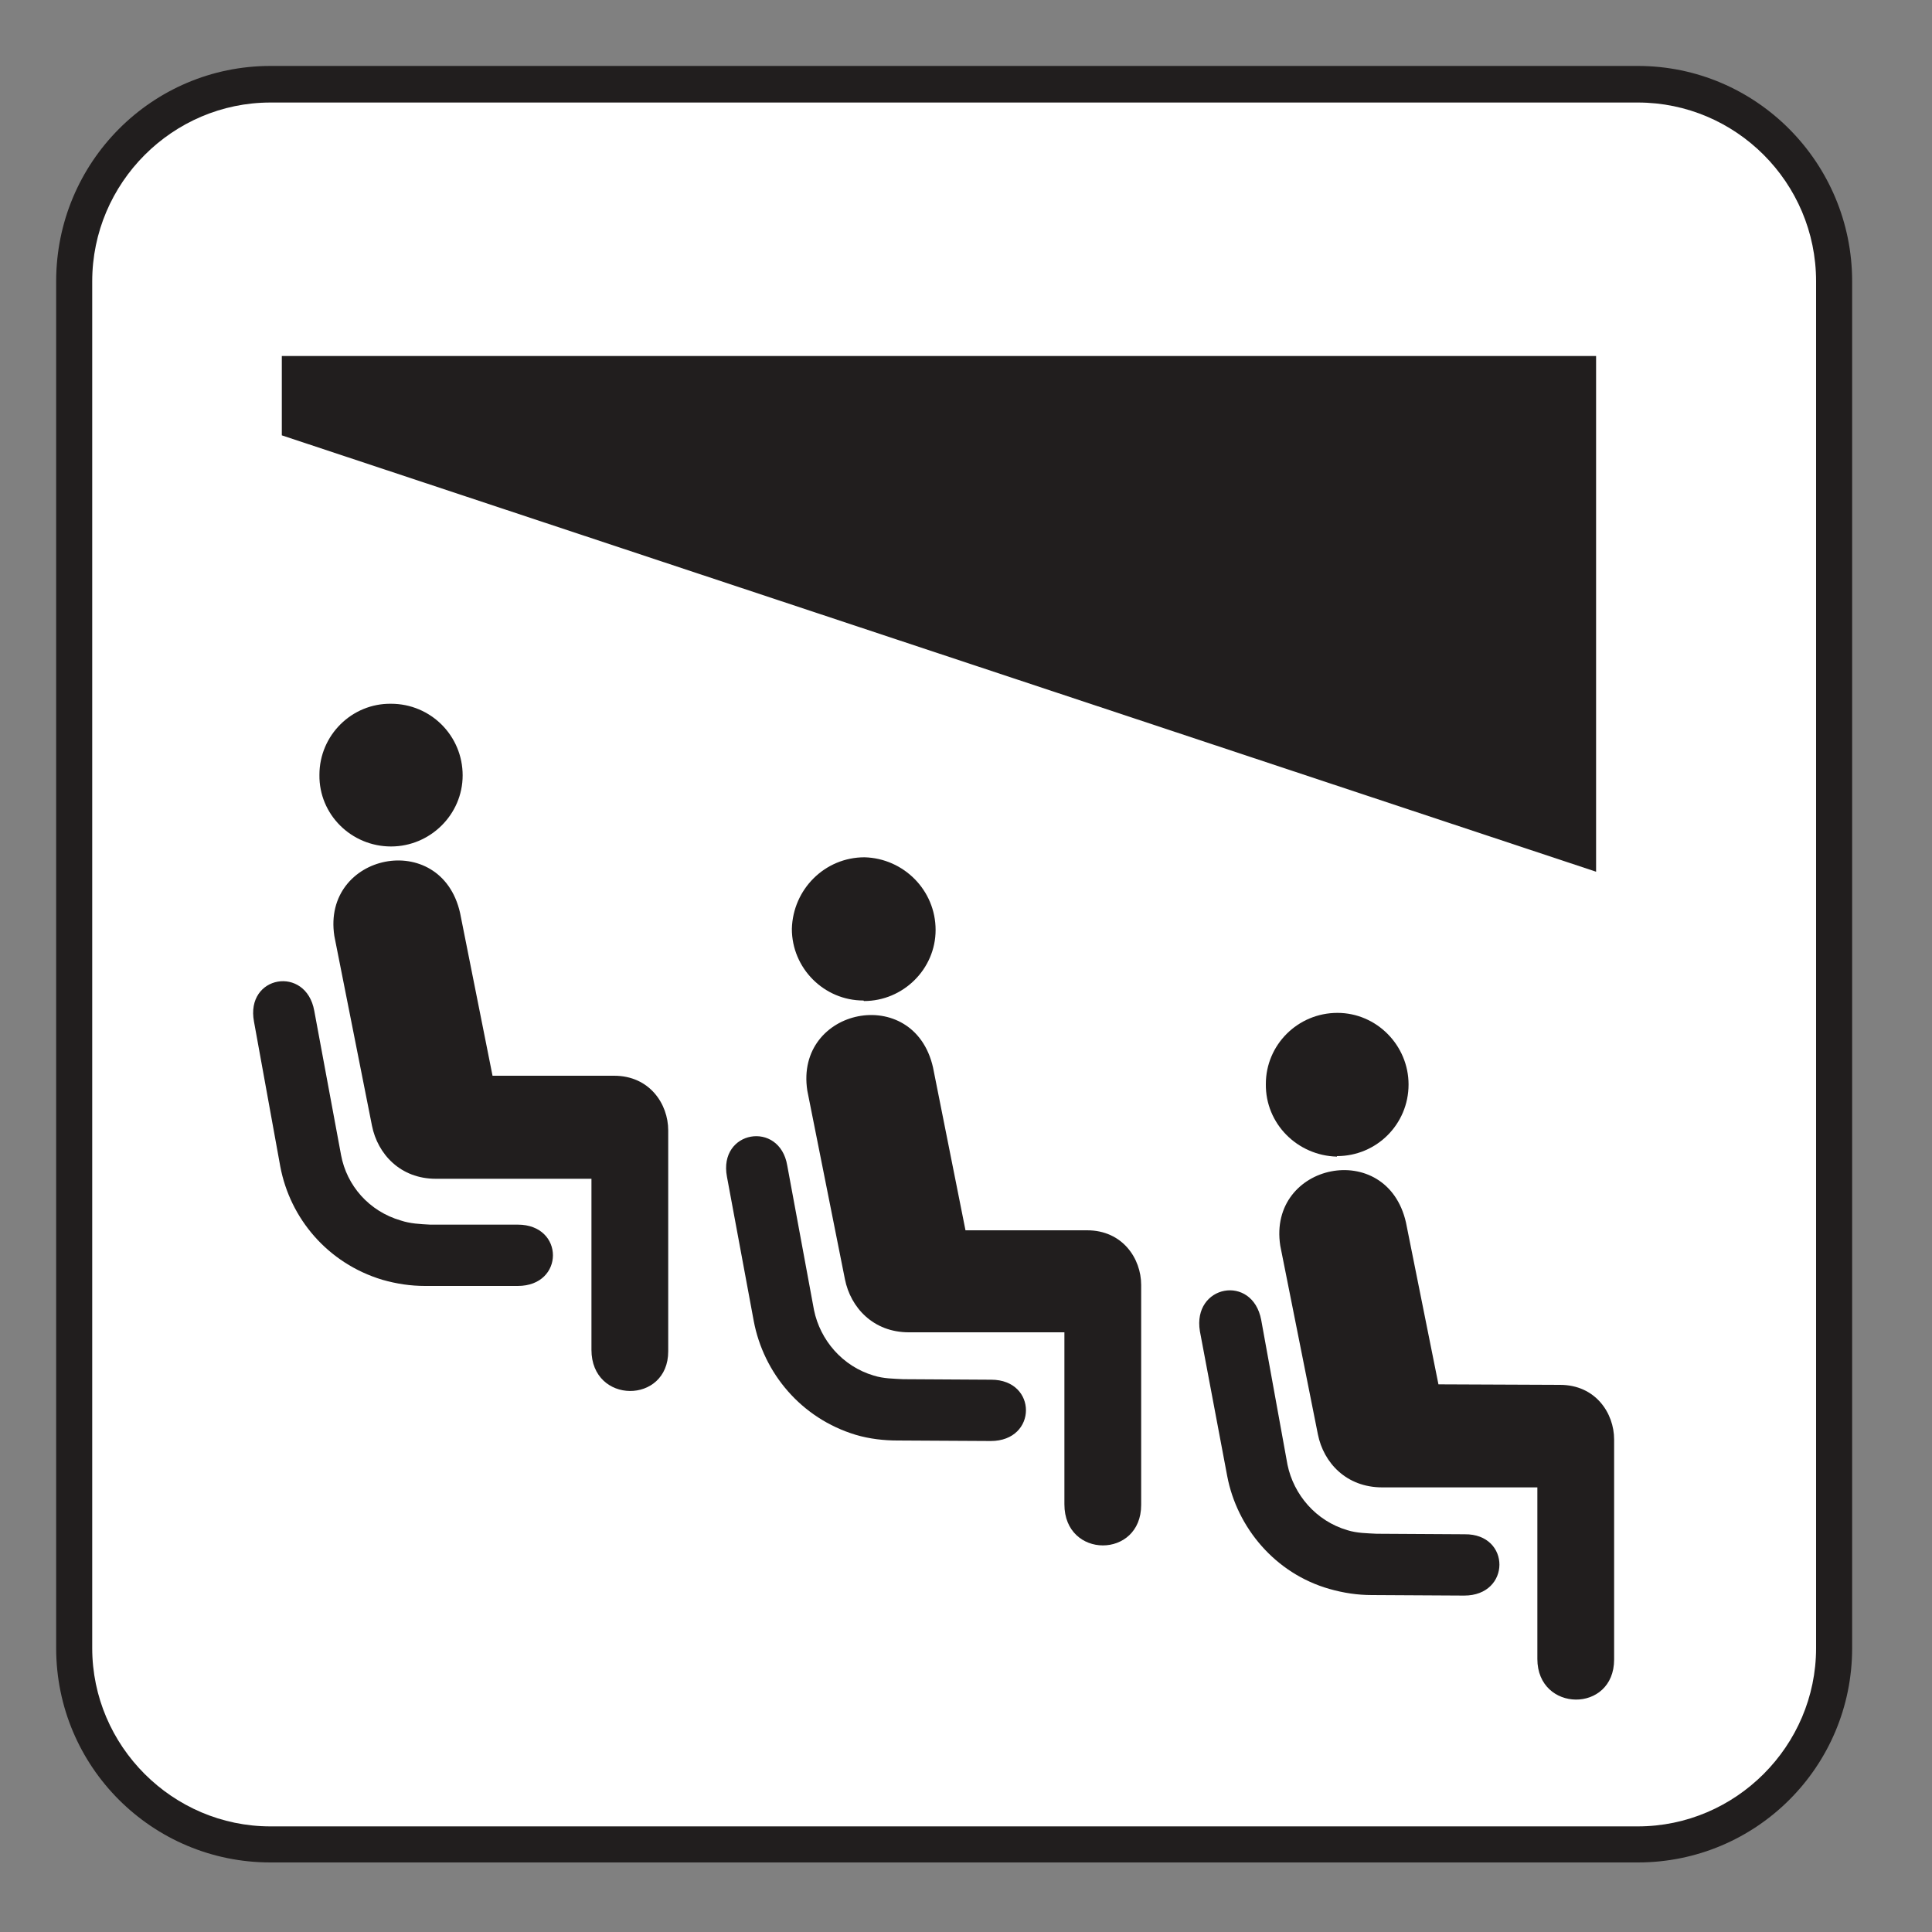 <?xml version="1.0" encoding="UTF-8" standalone="no"?>
<!-- Created with Inkscape (http://www.inkscape.org/) -->

<svg
   xmlns:dc="http://purl.org/dc/elements/1.1/"
   xmlns:cc="http://creativecommons.org/ns#"
   xmlns:rdf="http://www.w3.org/1999/02/22-rdf-syntax-ns#"
   xmlns:svg="http://www.w3.org/2000/svg"
   xmlns="http://www.w3.org/2000/svg"
   xmlns:sodipodi="http://sodipodi.sourceforge.net/DTD/sodipodi-0.dtd"
   xmlns:inkscape="http://www.inkscape.org/namespaces/inkscape"
   width="3.75mm"
   height="3.75mm"
   viewBox="0 0 3.75 3.75"
   version="1.1"
   id="svg13826"
   inkscape:version="0.92.1 r15371"
   sodipodi:docname="theater_light.svg">
  <rect x="0" y="0" width="3.75" height="3.75" fill="#808080" stroke="none"/>
  <defs
     id="defs13820" />
  <sodipodi:namedview
     id="base"
     pagecolor="#ffffff"
     bordercolor="#666666"
     borderopacity="1.0"
     inkscape:pageopacity="0.0"
     inkscape:pageshadow="2"
     inkscape:zoom="20.285322"
     inkscape:cx="7.7306236"
     inkscape:cy="6.3112302"
     inkscape:document-units="mm"
     inkscape:current-layer="layer1"
     showgrid="false"
     inkscape:window-width="561"
     inkscape:window-height="558"
     inkscape:window-x="687"
     inkscape:window-y="78"
     inkscape:window-maximized="0"
     showguides="true"
     inkscape:guide-bbox="true"
     gridtolerance="10"
     guidetolerance="2">
    <inkscape:grid
       type="xygrid"
       id="grid13828" />
    <sodipodi:guide
       position="0.13,3.848"
       orientation="1,0"
       id="guide20533"
       inkscape:locked="false" />
    <sodipodi:guide
       position="1.917,3.613"
       orientation="0,1"
       id="guide20535"
       inkscape:locked="false" />
  </sodipodi:namedview>
  <g
     inkscape:label="Layer 1"
     inkscape:groupmode="layer"
     id="layer1"
     transform="translate(0,-293.25)">
    <path
       inkscape:connector-curvature="0"
       id="path4701"
       d="m 3.179,296.865 c 0.23,0 0.416,-0.186 0.416,-0.416 v -2.653 c 0,-0.23 -0.186,-0.418 -0.416,-0.418 H 0.525 c -0.23,0 -0.416,0.187 -0.416,0.418 v 2.653 c 0,0.23 0.186,0.416 0.416,0.416 z m 0,0"
       style="fill:#211e1e;fill-opacity:1;fill-rule:nonzero;stroke:none;stroke-width:0.353" />
    <path
       inkscape:connector-curvature="0"
       id="path4703"
       d="m 0.525,293.449 c -0.19,0 -0.346,0.156 -0.346,0.347 v 2.653 c 0,0.19 0.156,0.346 0.346,0.346 H 3.179 c 0.19,0 0.346,-0.156 0.346,-0.346 v -2.653 c 0,-0.192 -0.156,-0.347 -0.346,-0.347 z m 0,0"
       style="fill:#ffffff;fill-opacity:1;fill-rule:nonzero;stroke:none;stroke-width:0.353" />
    <path
       inkscape:connector-curvature="0"
       id="path4705"
       d="m 0.649,295.067 c -0.025,-0.161 0.207,-0.209 0.244,-0.045 l 0.063,0.316 H 1.192 c 0.069,0 0.105,0.055 0.105,0.106 v 0.429 c 0,0.103 -0.149,0.103 -0.149,-0.003 v -0.332 H 0.846 c -0.069,0 -0.113,-0.048 -0.124,-0.103 z m 0,0"
       style="fill:#211e1e;fill-opacity:1;fill-rule:nonzero;stroke:none;stroke-width:0.353" />
    <path
       inkscape:connector-curvature="0"
       id="path4707"
       d="M 3.098,293.941 H 0.547 v 0.154 l 2.551,0.847 z m 0,0"
       style="fill:#211e1e;fill-opacity:1;fill-rule:nonzero;stroke:none;stroke-width:0.353" />
    <path
       inkscape:connector-curvature="0"
       id="path4709"
       d="m 0.759,294.893 c 0.076,0 0.139,-0.062 0.139,-0.138 0,-0.077 -0.062,-0.139 -0.139,-0.139 -0.076,-10e-4 -0.139,0.061 -0.139,0.138 -0.001,0.077 0.062,0.139 0.139,0.139"
       style="fill:#211e1e;fill-opacity:1;fill-rule:nonzero;stroke:none;stroke-width:0.353" />
    <path
       inkscape:connector-curvature="0"
       id="path4711"
       d="m 0.493,295.233 c -0.017,-0.09 0.101,-0.11 0.117,-0.021 l 0.052,0.28 c 0.011,0.059 0.054,0.109 0.116,0.127 0.018,0.006 0.037,0.007 0.057,0.008 H 1.005 c 0.091,0 0.091,0.119 0,0.119 H 0.825 c -0.028,0 -0.055,-0.004 -0.083,-0.012 -0.106,-0.032 -0.179,-0.119 -0.198,-0.22 z m 0,0"
       style="fill:#211e1e;fill-opacity:1;fill-rule:nonzero;stroke:none;stroke-width:0.353" />
    <path
       inkscape:connector-curvature="0"
       id="path4713"
       d="m 1.567,295.367 c -0.025,-0.161 0.207,-0.209 0.244,-0.045 l 0.063,0.316 h 0.236 c 0.069,0 0.105,0.055 0.105,0.106 v 0.427 c 0,0.105 -0.149,0.105 -0.149,-10e-4 V 295.836 H 1.764 c -0.069,0 -0.113,-0.048 -0.124,-0.103 z m 0,0"
       style="fill:#211e1e;fill-opacity:1;fill-rule:nonzero;stroke:none;stroke-width:0.353" />
    <path
       inkscape:connector-curvature="0"
       id="path4715"
       d="m 1.677,295.193 c 0.076,0 0.139,-0.062 0.139,-0.138 0,-0.077 -0.062,-0.139 -0.138,-0.141 -0.077,0 -0.139,0.062 -0.141,0.139 0,0.076 0.062,0.139 0.139,0.139"
       style="fill:#211e1e;fill-opacity:1;fill-rule:nonzero;stroke:none;stroke-width:0.353" />
    <path
       inkscape:connector-curvature="0"
       id="path4717"
       d="m 1.411,295.534 c -0.017,-0.09 0.102,-0.11 0.117,-0.022 l 0.052,0.281 c 0.012,0.058 0.055,0.109 0.116,0.127 0.019,0.006 0.039,0.006 0.057,0.007 l 0.171,0.001 c 0.09,0 0.09,0.119 -0.001,0.119 l -0.181,-10e-4 c -0.026,0 -0.054,-0.003 -0.081,-0.011 -0.106,-0.032 -0.179,-0.12 -0.198,-0.221 z m 0,0"
       style="fill:#211e1e;fill-opacity:1;fill-rule:nonzero;stroke:none;stroke-width:0.353" />
    <path
       inkscape:connector-curvature="0"
       id="path4719"
       d="m 2.485,295.668 c -0.025,-0.161 0.207,-0.209 0.244,-0.045 l 0.063,0.314 0.236,0.001 c 0.069,0 0.105,0.055 0.105,0.106 v 0.427 c 0,0.105 -0.149,0.103 -0.149,-0.001 v -0.333 H 2.683 c -0.07,0 -0.114,-0.048 -0.125,-0.103 z m 0,0"
       style="fill:#211e1e;fill-opacity:1;fill-rule:nonzero;stroke:none;stroke-width:0.353" />
    <path
       inkscape:connector-curvature="0"
       id="path4721"
       d="m 2.595,295.494 c 0.077,0 0.139,-0.062 0.139,-0.139 0,-0.076 -0.062,-0.139 -0.138,-0.139 -0.077,0 -0.139,0.062 -0.139,0.138 -0.001,0.077 0.061,0.139 0.138,0.141"
       style="fill:#211e1e;fill-opacity:1;fill-rule:nonzero;stroke:none;stroke-width:0.353" />
    <path
       inkscape:connector-curvature="0"
       id="path4723"
       d="m 2.329,295.834 c -0.015,-0.09 0.102,-0.112 0.119,-0.022 l 0.051,0.281 c 0.012,0.058 0.055,0.109 0.116,0.127 0.019,0.006 0.039,0.006 0.057,0.007 l 0.171,0.001 c 0.09,-0.001 0.09,0.119 -0.001,0.119 l -0.179,-0.001 c -0.028,0 -0.055,-0.004 -0.083,-0.012 -0.105,-0.03 -0.179,-0.119 -0.198,-0.219 z m 0,0"
       style="fill:#211e1e;fill-opacity:1;fill-rule:nonzero;stroke:none;stroke-width:0.353" />
  </g>
</svg>
